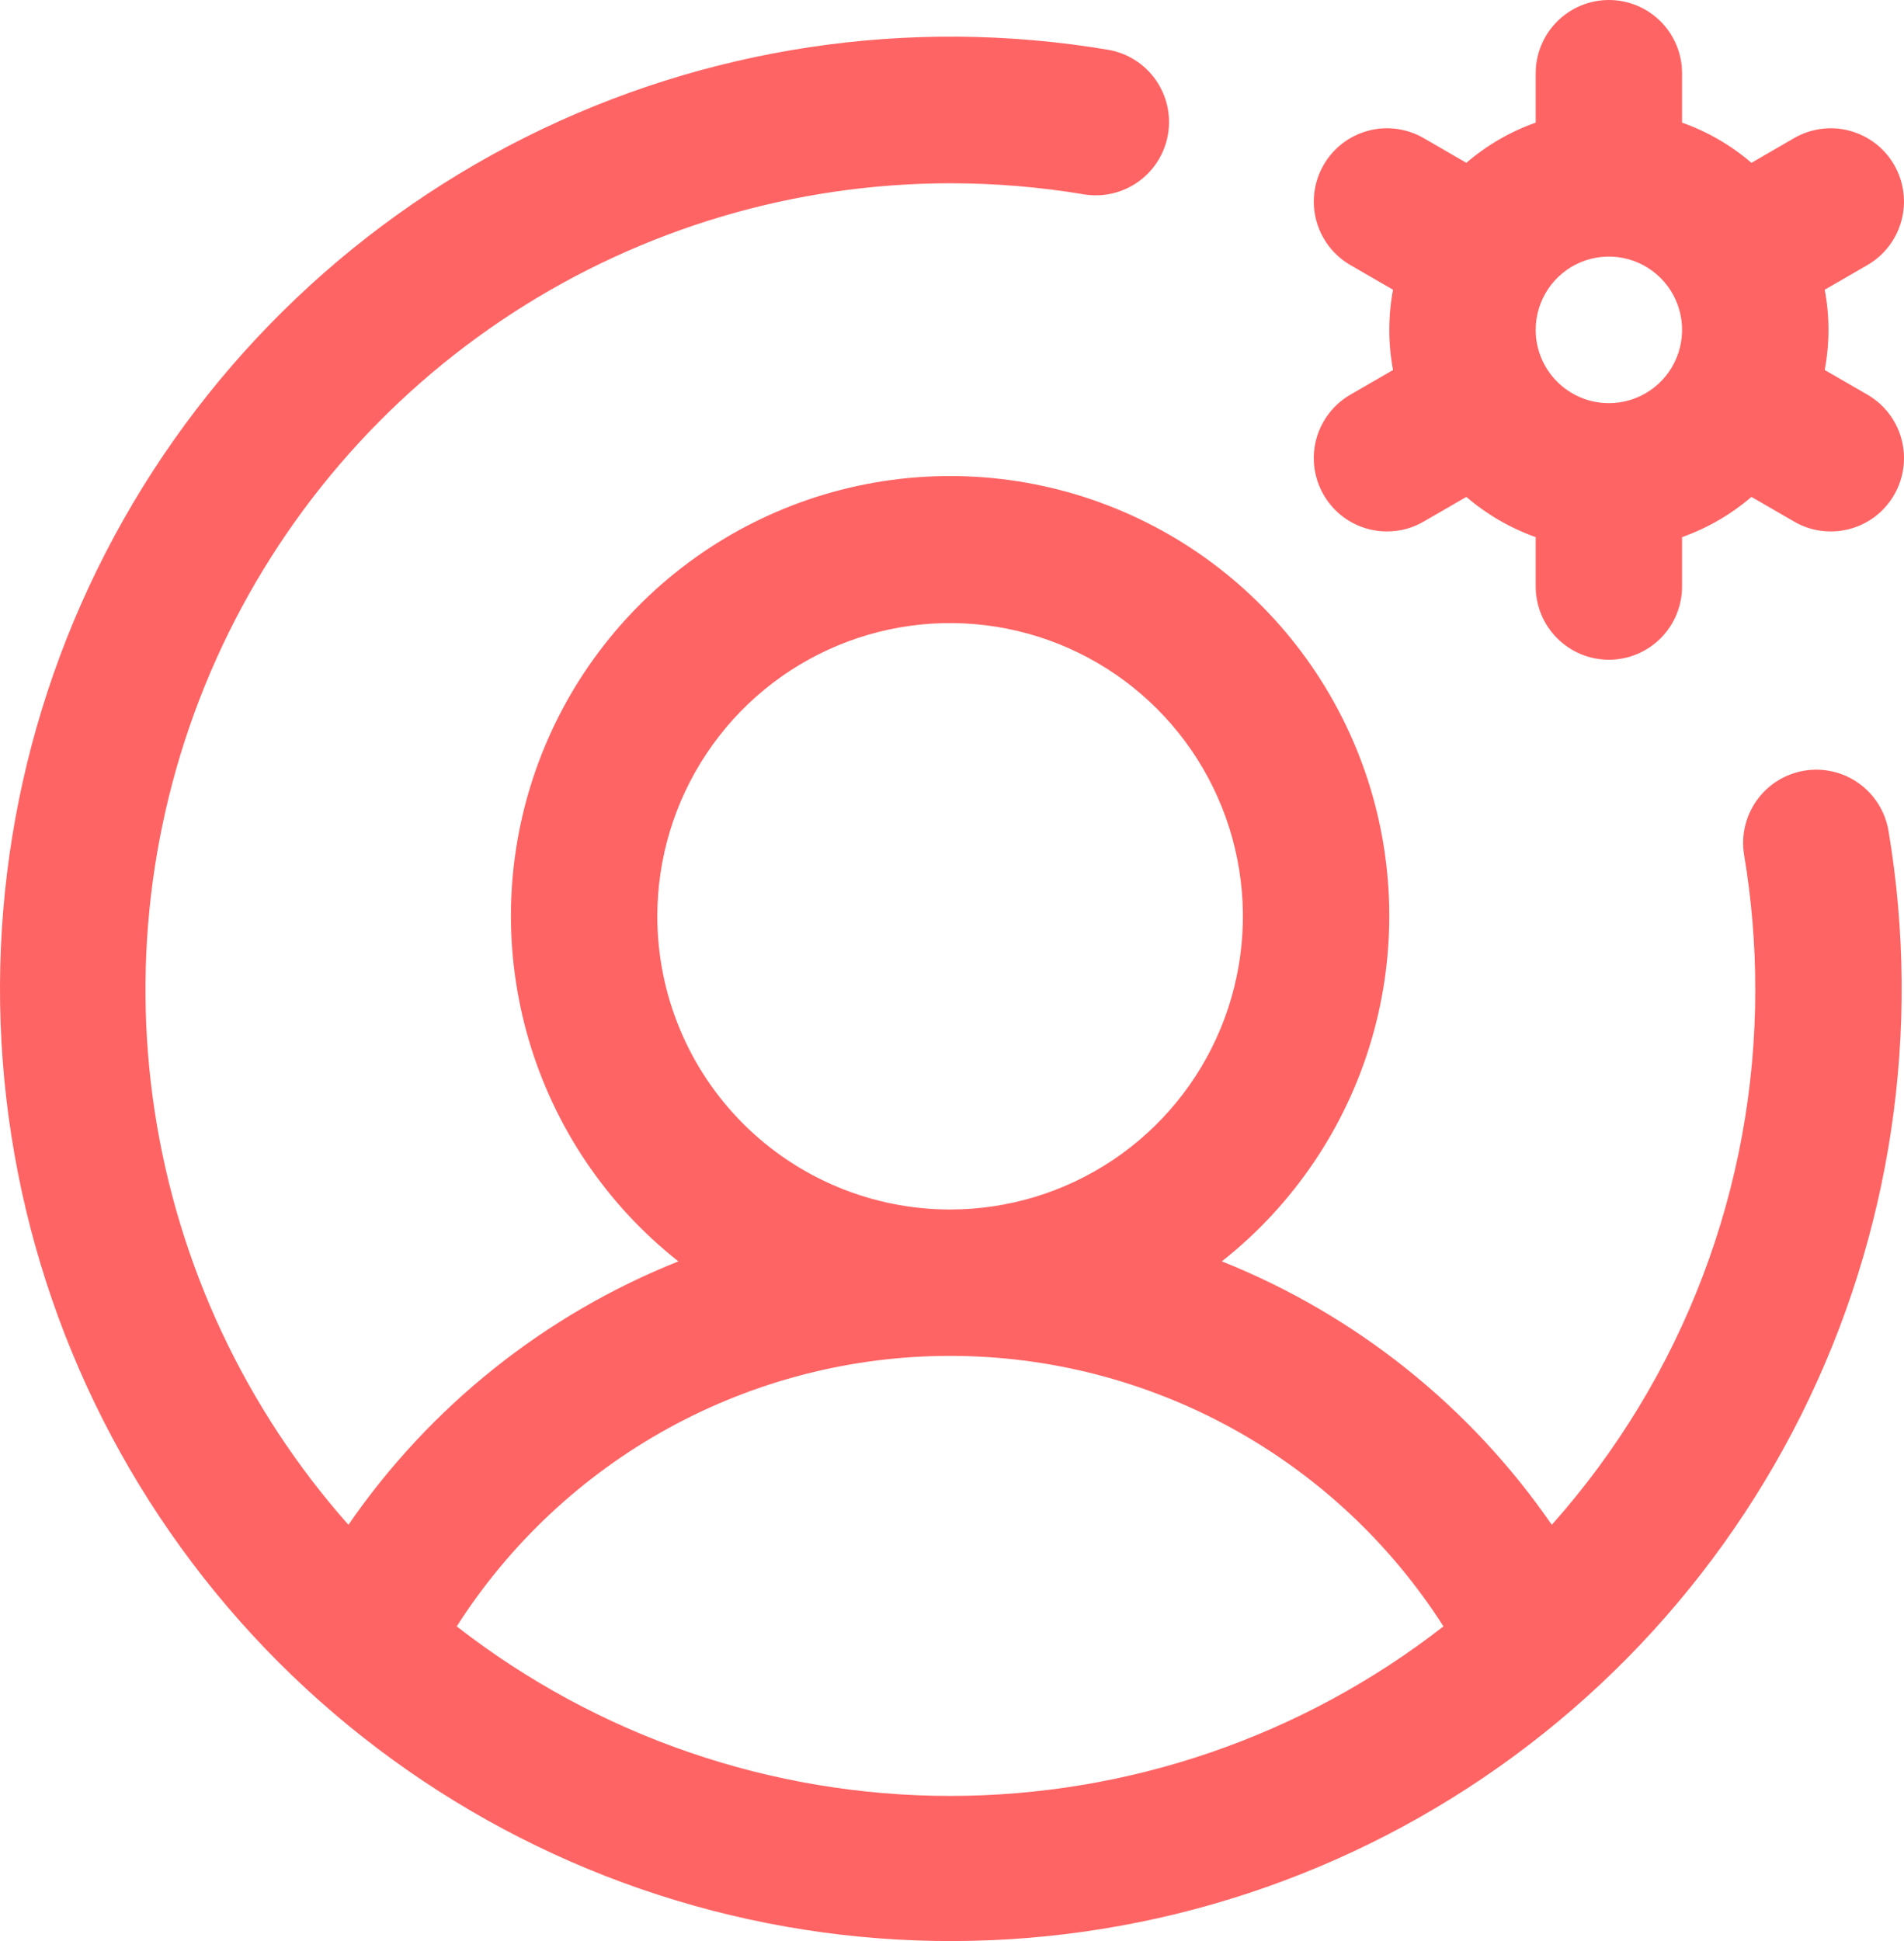 <svg width="52" height="53" viewBox="0 0 52 53" fill="none" xmlns="http://www.w3.org/2000/svg">
<path d="M51 10.776L49.835 10.103C49.972 9.378 49.972 8.635 49.835 7.911L51 7.238C51.459 6.973 51.794 6.535 51.931 6.022C52.069 5.51 51.997 4.963 51.732 4.503C51.467 4.044 51.03 3.708 50.518 3.571C50.006 3.433 49.46 3.505 49.001 3.77L47.834 4.446C47.275 3.966 46.633 3.594 45.939 3.348V2.002C45.939 1.471 45.729 0.962 45.354 0.586C44.979 0.211 44.471 0 43.94 0C43.41 0 42.902 0.211 42.527 0.586C42.152 0.962 41.941 1.471 41.941 2.002V3.348C41.248 3.594 40.606 3.966 40.047 4.446L38.88 3.77C38.653 3.639 38.402 3.554 38.141 3.519C37.881 3.485 37.616 3.502 37.363 3.571C37.109 3.639 36.871 3.756 36.663 3.916C36.455 4.076 36.28 4.276 36.149 4.503C36.018 4.731 35.932 4.982 35.898 5.243C35.864 5.504 35.881 5.769 35.949 6.022C36.017 6.276 36.135 6.514 36.294 6.723C36.454 6.932 36.654 7.107 36.881 7.238L38.045 7.911C37.909 8.635 37.909 9.378 38.045 10.103L36.881 10.776C36.5 10.996 36.202 11.336 36.033 11.743C35.864 12.15 35.835 12.602 35.949 13.027C36.063 13.453 36.314 13.829 36.663 14.098C37.012 14.366 37.44 14.511 37.88 14.511C38.231 14.512 38.577 14.42 38.88 14.243L40.047 13.568C40.606 14.047 41.248 14.42 41.941 14.666V16.012C41.941 16.543 42.152 17.052 42.527 17.427C42.902 17.803 43.41 18.014 43.94 18.014C44.471 18.014 44.979 17.803 45.354 17.427C45.729 17.052 45.939 16.543 45.939 16.012V14.666C46.633 14.42 47.275 14.047 47.834 13.568L49.001 14.243C49.304 14.42 49.649 14.512 50 14.511C50.44 14.511 50.868 14.366 51.218 14.098C51.567 13.829 51.818 13.453 51.932 13.027C52.046 12.602 52.016 12.15 51.848 11.743C51.679 11.336 51.381 10.996 51 10.776ZM41.941 9.007C41.941 8.611 42.059 8.224 42.278 7.895C42.498 7.566 42.81 7.309 43.175 7.158C43.541 7.006 43.943 6.967 44.33 7.044C44.718 7.121 45.074 7.312 45.354 7.592C45.633 7.871 45.824 8.228 45.901 8.616C45.978 9.005 45.939 9.407 45.787 9.773C45.636 10.139 45.38 10.451 45.051 10.671C44.722 10.891 44.336 11.008 43.94 11.008C43.41 11.008 42.902 10.797 42.527 10.422C42.152 10.047 41.941 9.538 41.941 9.007ZM49.275 21.043C48.752 21.131 48.286 21.423 47.978 21.855C47.67 22.287 47.546 22.824 47.634 23.348C47.837 24.561 47.939 25.79 47.938 27.02C47.943 32.41 45.965 37.612 42.381 41.634C40.151 38.399 37.016 35.897 33.37 34.441C35.329 32.896 36.758 30.779 37.459 28.384C38.16 25.988 38.098 23.433 37.282 21.075C36.465 18.716 34.935 16.671 32.904 15.223C30.873 13.776 28.442 12.998 25.948 12.998C23.455 12.998 21.024 13.776 18.993 15.223C16.962 16.671 15.431 18.716 14.615 21.075C13.799 23.433 13.737 25.988 14.438 28.384C15.139 30.779 16.568 32.896 18.527 34.441C14.88 35.897 11.745 38.399 9.516 41.634C6.704 38.461 4.867 34.543 4.226 30.351C3.585 26.158 4.168 21.869 5.904 18C7.639 14.131 10.455 10.846 14.011 8.54C17.567 6.235 21.712 5.007 25.948 5.004C27.177 5.004 28.404 5.106 29.617 5.309C30.137 5.391 30.669 5.264 31.097 4.956C31.524 4.648 31.813 4.183 31.9 3.662C31.987 3.142 31.865 2.608 31.561 2.177C31.257 1.746 30.795 1.453 30.276 1.361C24.848 0.447 19.269 1.283 14.346 3.75C9.423 6.217 5.41 10.187 2.887 15.086C0.364 19.985 -0.538 25.56 0.31 31.006C1.158 36.452 3.713 41.487 7.606 45.385C11.499 49.282 16.528 51.84 21.968 52.69C27.407 53.539 32.975 52.635 37.869 50.109C42.762 47.584 46.727 43.566 49.191 38.637C51.654 33.708 52.49 28.123 51.577 22.687C51.489 22.164 51.198 21.696 50.766 21.388C50.335 21.08 49.798 20.956 49.275 21.043ZM17.952 25.019C17.952 23.435 18.421 21.887 19.3 20.571C20.178 19.254 21.427 18.228 22.888 17.622C24.349 17.016 25.957 16.858 27.508 17.167C29.06 17.476 30.484 18.238 31.603 19.358C32.721 20.477 33.483 21.904 33.791 23.457C34.1 25.01 33.941 26.62 33.336 28.083C32.731 29.546 31.706 30.796 30.391 31.676C29.076 32.555 27.53 33.025 25.948 33.025C23.828 33.025 21.794 32.181 20.294 30.68C18.794 29.179 17.952 27.142 17.952 25.019ZM12.474 44.408C13.921 42.144 15.913 40.28 18.268 38.989C20.622 37.699 23.264 37.022 25.948 37.022C28.633 37.022 31.274 37.699 33.629 38.989C35.984 40.28 37.976 42.144 39.422 44.408C35.57 47.408 30.829 49.037 25.948 49.037C21.068 49.037 16.327 47.408 12.474 44.408Z" fill="#FF6464"/>
</svg>
